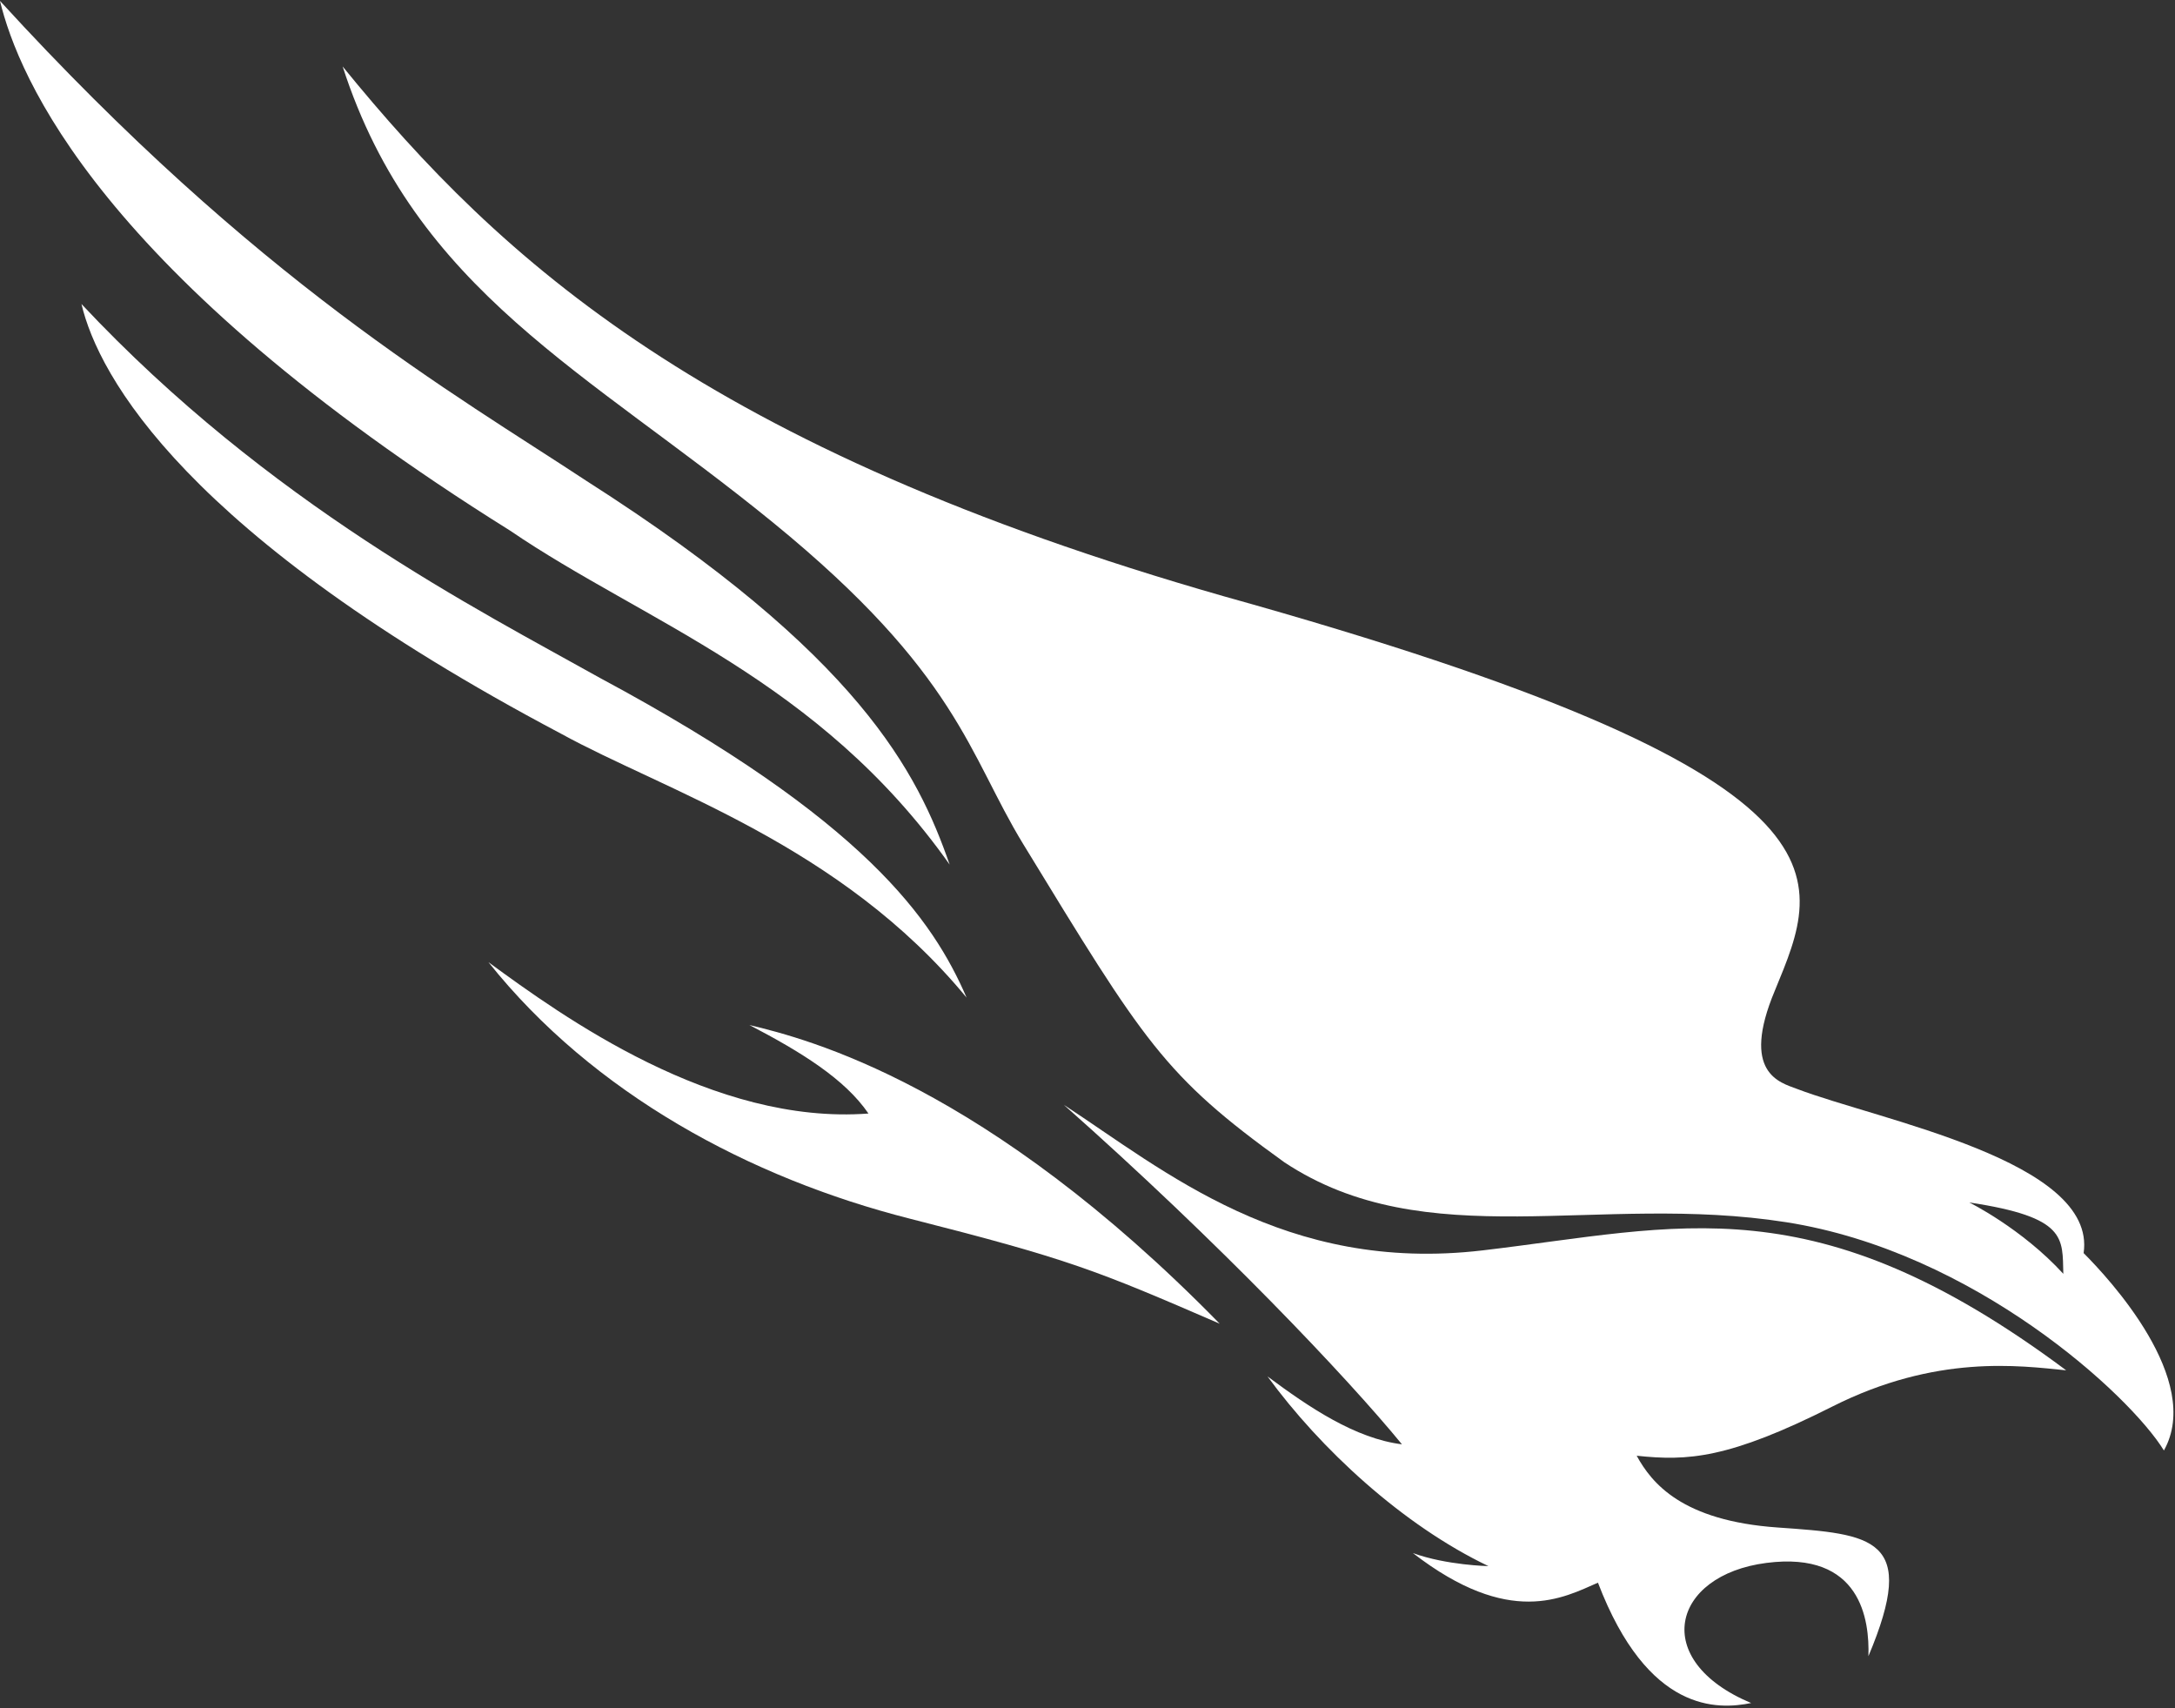 <?xml version="1.0" encoding="UTF-8"?>
<svg width="163px" height="128px" viewBox="0 0 163 128" version="1.1" xmlns="http://www.w3.org/2000/svg" xmlns:xlink="http://www.w3.org/1999/xlink">
    <rect x="0" y="0" width="163" height="128" fill="#333333" stroke="none"/>
    <!-- Generator: Sketch 54.1 (76490) - https://sketchapp.com -->
    <title>CS_Logos_2020_FullBlack</title>
    <desc>Created with Sketch.</desc>
    <g id="logos" stroke="none" stroke-width="1" fill="none" fill-rule="evenodd">
        <g id="CS_Logos_2020_FullBlack" transform="translate(-1, 0)" fill="#FFFFFF">
            <path d="M155.845,102.684 C152.337,102.335 146.115,101.47 138.325,105.396 C130.542,109.321 127.478,109.491 123.657,109.084 C124.781,111.137 127.055,113.958 134.212,114.461 C141.369,114.965 144.79,115.187 141.024,124.104 C141.112,121.411 140.483,116.201 133.377,117.116 C126.276,118.032 124.616,124.424 132.236,127.616 C129.757,128.114 124.506,128.41 120.755,118.597 C118.156,119.726 114.15,121.989 106.886,116.378 C109.416,117.296 112.547,117.355 112.547,117.355 C106.097,114.276 99.941,108.552 95.993,103.143 C99.123,105.471 102.575,107.795 106.066,108.229 C101.941,103.196 92.4,93.131 80.725,82.789 C88.232,87.69 97.29,95.44 112.108,93.697 C126.931,91.954 136.892,88.557 155.845,102.684" id="Fill-1"></path>
            <path d="M92.407,99.19 C83.111,95.162 81.121,94.354 69.171,91.316 C57.219,88.28 45.465,81.963 37.607,72.102 C43.149,76.161 54.461,84.325 66.084,83.441 C64.316,80.856 61.06,78.841 57.164,76.809 C61.568,77.865 74.859,81.264 92.407,99.19" id="Fill-2"></path>
            <path d="M72.171,64.79 C69.773,57.915 65.452,49.112 44.948,36.034 C34.961,29.446 20.302,21.17 0.998,0.066 C2.378,5.754 8.477,20.546 39.211,39.751 C49.308,46.638 62.337,50.889 72.171,64.79" id="Fill-3"></path>
            <path d="M73.439,74.755 C70.917,68.936 65.847,61.471 45.985,50.813 C36.825,45.684 21.178,37.789 7.105,22.781 C8.382,28.199 14.913,40.102 43.023,54.967 C50.808,59.254 63.966,63.277 73.439,74.755" id="Fill-4"></path>
            <path d="M92.704,44.678 C53.987,33.601 38.588,19.62 26.678,4.981 C32.117,21.829 45.089,27.857 58.947,39.168 C72.804,50.481 73.593,56.557 77.676,63.24 C86.768,78.129 88.215,80.588 97.241,87.087 C107.879,94.145 120.744,89.37 134.856,91.584 C148.967,93.795 160.63,104.55 163.169,108.691 C166.127,103.414 159.059,95.808 157.152,93.899 C158.169,86.985 141.823,83.948 135.632,81.582 C134.419,81.118 131.409,80.421 134.018,74.216 C137.536,65.653 141.202,58.203 92.704,44.678 M148.582,90.105 C155.923,91.212 155.554,92.771 155.631,95.453 C152.509,92.042 148.582,90.105 148.582,90.105" id="Fill-5"></path>
        </g>
    </g>
</svg>